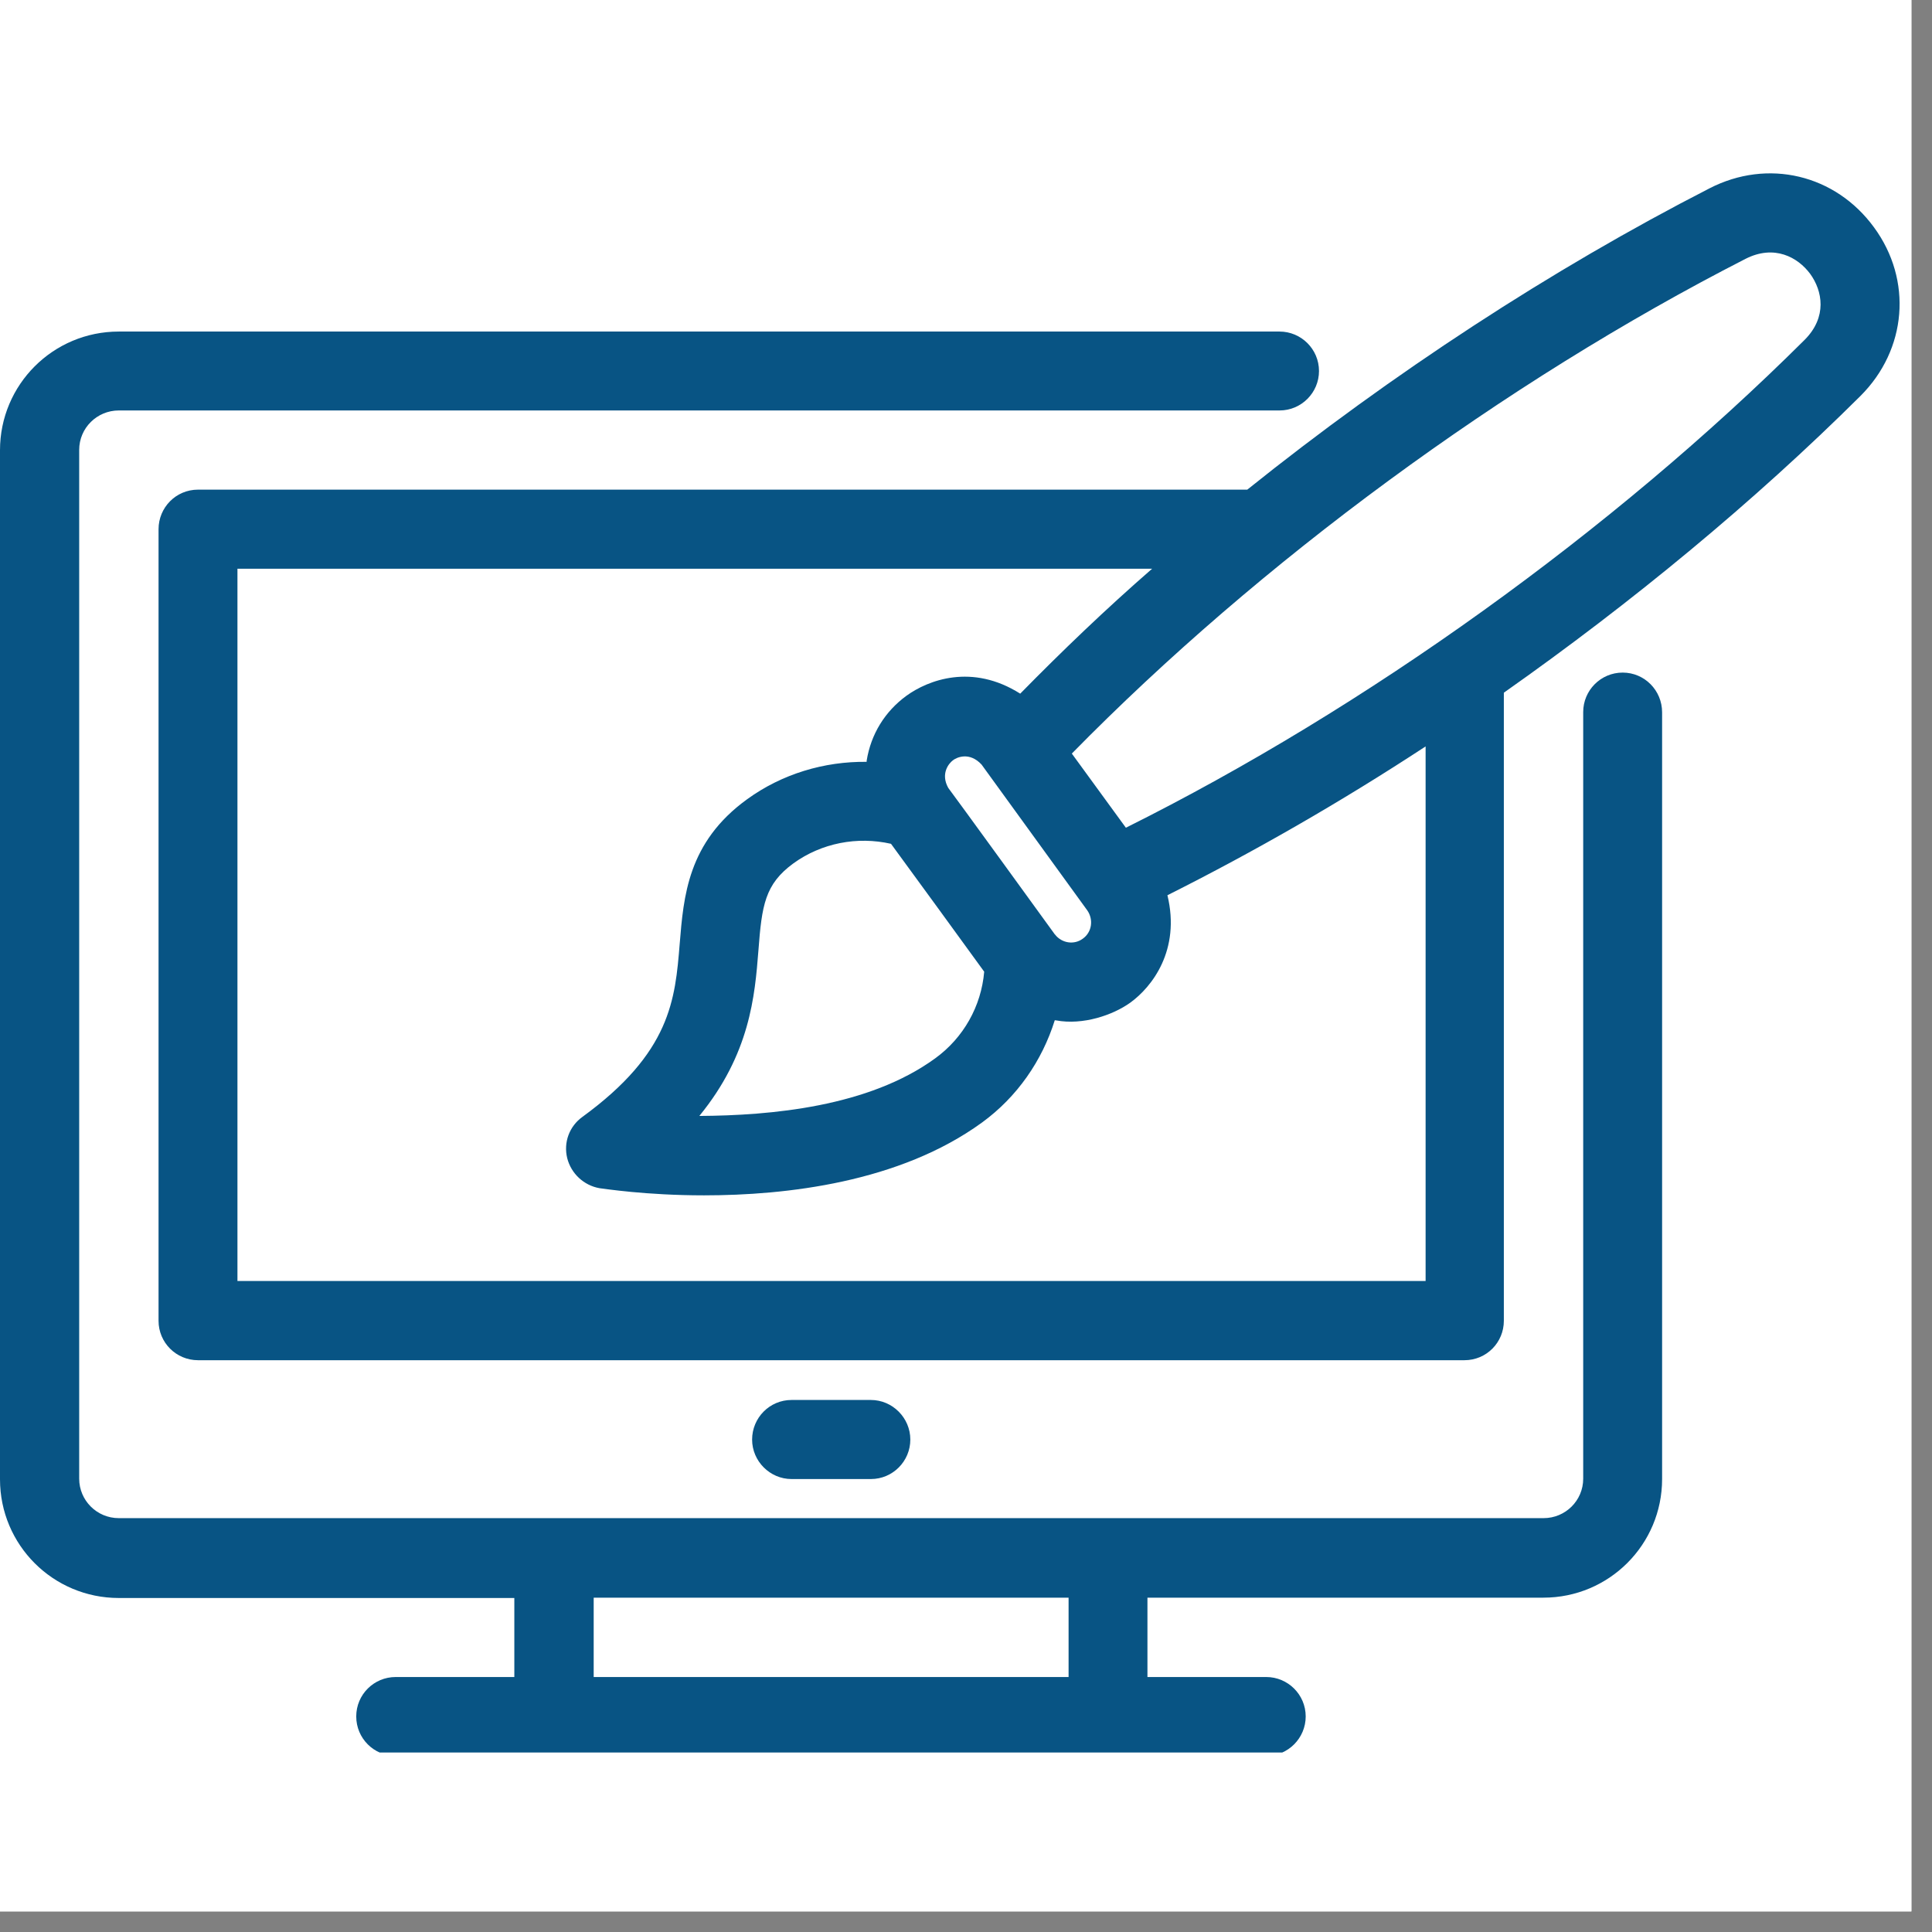 <svg xmlns="http://www.w3.org/2000/svg" xmlns:xlink="http://www.w3.org/1999/xlink" width="62" zoomAndPan="magnify" viewBox="0 0 46.5 46.5" height="62" preserveAspectRatio="xMidYMid meet" version="1.0"><rect x="0" y="0" width="46.5" height="46.5" fill="#808080" stroke="none"/><defs><clipPath id="3fd74c9c9a"><path d="M 0 0 L 46.004 0 L 46.004 46.004 L 0 46.004 Z M 0 0 " clip-rule="nonzero"/></clipPath><clipPath id="26c34af359"><path d="M 0 7 L 41 7 L 41 42.18 L 0 42.18 Z M 0 7 " clip-rule="nonzero"/></clipPath></defs><g clip-path="url(#3fd74c9c9a)"><path fill="#ffffff" d="M 0 0 L 46.004 0 L 46.004 46.004 L 0 46.004 Z M 0 0 " fill-opacity="1" fill-rule="nonzero"/><path fill="#ffffff" d="M 0 0 L 46.004 0 L 46.004 46.004 L 0 46.004 Z M 0 0 " fill-opacity="1" fill-rule="nonzero"/></g><path fill="#085484" d="M 20.961 35.598 C 21.488 35.598 21.91 35.168 21.91 34.648 C 21.91 34.125 21.48 33.695 20.961 33.695 L 19.051 33.695 C 18.523 33.695 18.102 34.125 18.102 34.648 C 18.102 35.168 18.531 35.598 19.051 35.598 Z M 20.961 35.598 " fill-opacity="1" fill-rule="nonzero"/><path fill="#085484" d="M 45.105 5.473 C 44.176 4.199 42.547 3.809 41.141 4.535 C 37.332 6.488 33.504 8.992 30.02 11.785 L 4.766 11.785 C 4.234 11.785 3.816 12.215 3.816 12.738 L 3.816 31.789 C 3.816 32.316 4.242 32.738 4.766 32.738 L 35.246 32.738 C 35.777 32.738 36.195 32.312 36.195 31.789 L 36.195 16.672 C 39.281 14.5 42.219 12.074 44.777 9.531 C 45.898 8.414 46.035 6.742 45.105 5.473 Z M 34.289 30.832 L 5.715 30.832 L 5.715 13.688 L 27.73 13.688 C 26.609 14.664 25.559 15.672 24.555 16.695 C 23.395 15.961 22.34 16.367 21.816 16.746 C 21.297 17.125 20.961 17.672 20.859 18.309 C 20.859 18.316 20.859 18.332 20.859 18.336 C 19.84 18.324 18.824 18.625 17.98 19.238 C 16.551 20.273 16.453 21.574 16.359 22.719 C 16.25 24.059 16.145 25.332 14.016 26.883 C 13.703 27.109 13.559 27.496 13.652 27.875 C 13.746 28.246 14.051 28.531 14.43 28.598 C 14.531 28.609 15.543 28.77 16.945 28.77 C 18.918 28.77 21.652 28.461 23.637 27.016 C 24.48 26.402 25.082 25.531 25.387 24.555 C 25.395 24.555 25.402 24.559 25.418 24.559 C 26.066 24.68 26.789 24.43 27.203 24.133 C 27.727 23.754 28.418 22.867 28.098 21.547 C 30.176 20.504 32.262 19.309 34.312 17.965 L 34.312 30.832 Z M 25.395 22.496 C 25.395 22.496 25.395 22.488 25.387 22.488 C 25.383 22.48 22.832 18.965 22.824 18.965 C 22.633 18.625 22.832 18.375 22.938 18.297 C 23.023 18.23 23.332 18.086 23.625 18.402 L 26.168 21.91 C 26.324 22.133 26.281 22.438 26.059 22.594 C 25.852 22.746 25.559 22.703 25.395 22.496 Z M 21.445 20.309 L 22.566 21.844 L 23.688 23.387 C 23.617 24.219 23.188 24.98 22.508 25.473 C 20.902 26.641 18.559 26.848 16.832 26.859 C 18.051 25.367 18.168 23.973 18.254 22.875 C 18.336 21.789 18.41 21.281 19.094 20.781 C 19.773 20.289 20.633 20.125 21.445 20.309 Z M 43.434 8.18 C 38.797 12.793 32.883 17.039 27.098 19.922 L 25.797 18.137 C 30.324 13.523 36.191 9.207 42.012 6.23 C 42.703 5.879 43.27 6.188 43.57 6.594 C 43.863 7 43.984 7.629 43.434 8.18 Z M 43.434 8.18 " fill-opacity="1" fill-rule="nonzero"/><g clip-path="url(#26c34af359)"><path fill="#085484" d="M 39.055 16.188 C 38.527 16.188 38.105 16.617 38.105 17.137 L 38.105 35.59 C 38.105 36.117 37.676 36.539 37.152 36.539 L 2.859 36.539 C 2.328 36.539 1.906 36.109 1.906 35.59 L 1.906 10.828 C 1.906 10.301 2.336 9.879 2.859 9.879 L 30.797 9.879 C 31.324 9.879 31.746 9.449 31.746 8.93 C 31.746 8.402 31.316 7.98 30.797 7.98 L 2.859 7.98 C 1.277 7.98 0 9.258 0 10.836 L 0 35.605 C 0 37.184 1.277 38.461 2.859 38.461 L 12.379 38.461 L 12.379 40.363 L 9.523 40.363 C 9 40.363 8.574 40.785 8.574 41.312 C 8.574 41.84 9 42.262 9.523 42.262 L 30.477 42.262 C 31.004 42.262 31.426 41.832 31.426 41.312 C 31.426 40.785 30.996 40.363 30.477 40.363 L 27.617 40.363 L 27.617 38.453 L 37.148 38.453 C 38.727 38.453 40.004 37.176 40.004 35.598 L 40.004 17.145 C 40.004 16.617 39.582 16.188 39.055 16.188 Z M 25.719 40.363 L 14.289 40.363 L 14.289 38.453 L 25.719 38.453 Z M 25.719 40.363 " fill-opacity="1" fill-rule="nonzero"/></g></svg>